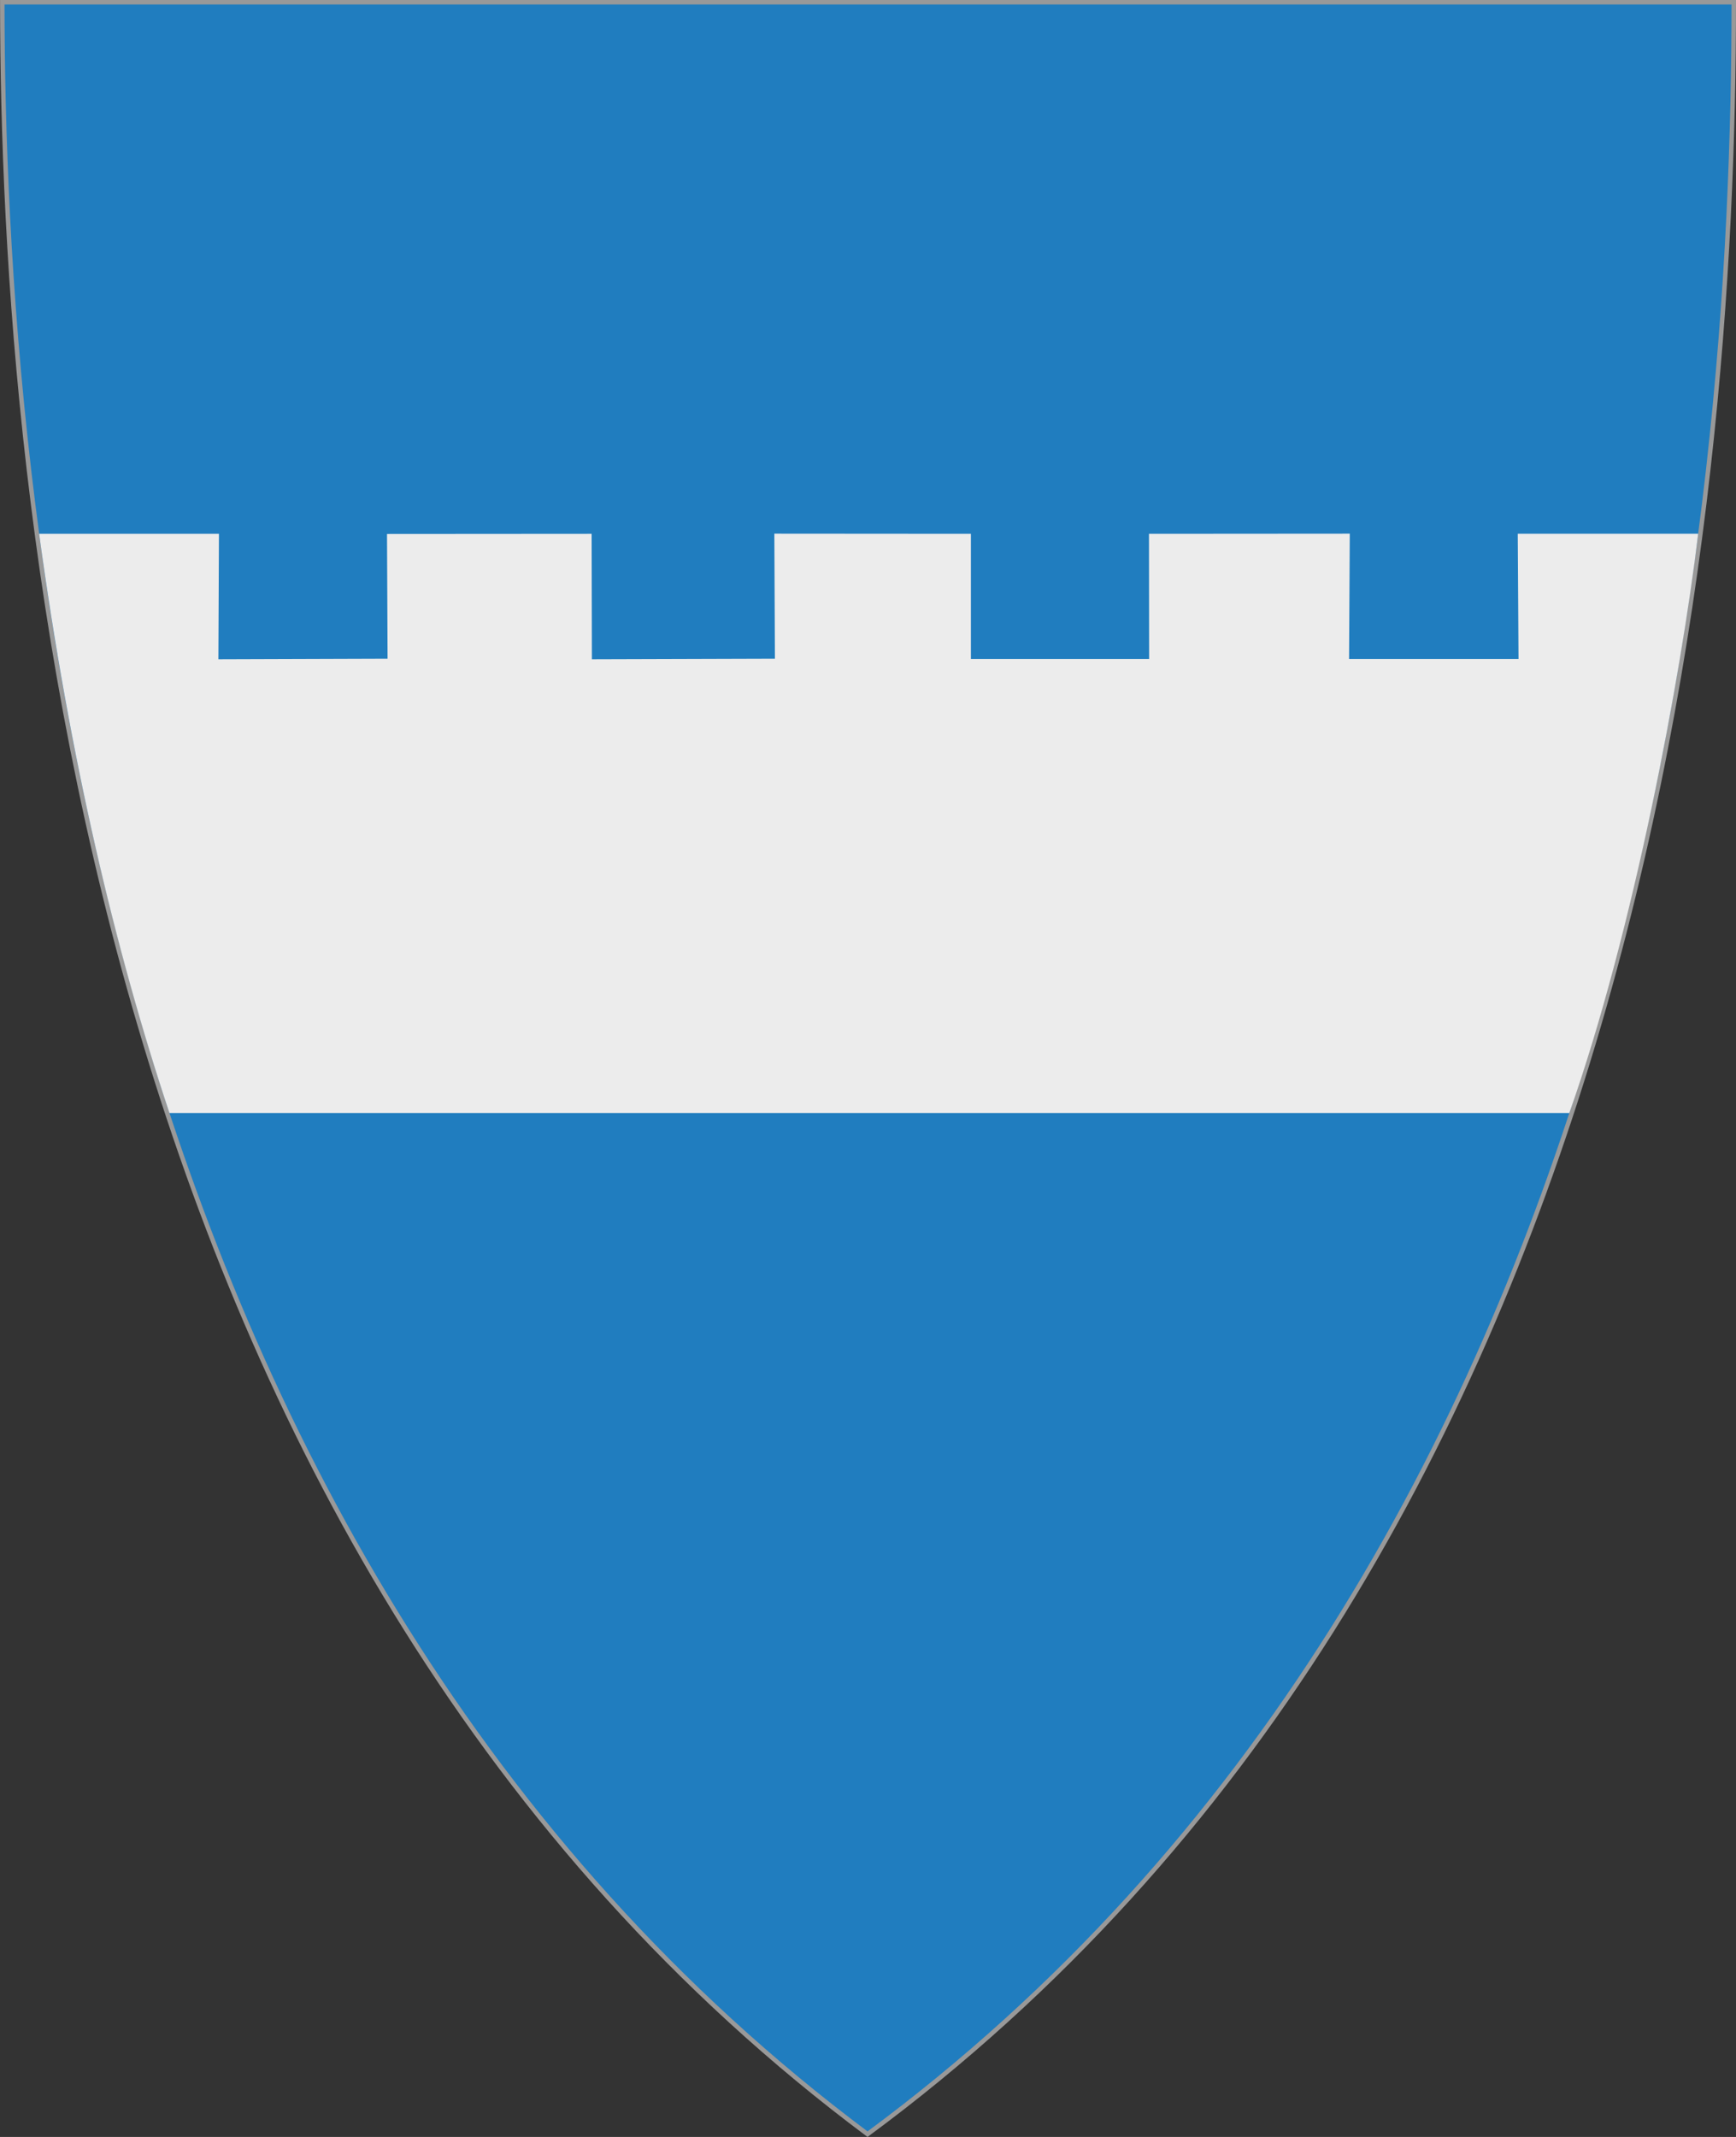 <?xml version="1.0" encoding="UTF-8" standalone="no"?>
<!-- Created with Inkscape (http://www.inkscape.org/) -->

<svg
   xmlns:svg="http://www.w3.org/2000/svg"
   xmlns="http://www.w3.org/2000/svg"
   version="1.1"
   width="390"
   height="480"
   id="svg4228">
  <rect width="100%" height="100%" fill="#333333" stroke="none"/>
  <defs
     id="defs4232" />
  <path
     d="m 0.512,0.505 c 129.663,0 259.325,0 388.988,0 C 389.49,115.233 370.335,349.831 194.895,479.377 21.249,349.773 0.593,115.257 0.512,0.505 z"
     id="path4240-0-1"
     style="fill:#207dbf;fill-opacity:1;stroke:#999999;stroke-width:1;stroke-opacity:1" />
  <path
     d="m 8.794,119.906 40.395,0 -0.127,28.188 38.008,-0.127 -0.127,-28.029 45.967,-0.032 0.064,28.188 41.112,-0.127 -0.127,-28.093 44.158,0.032 -4e-5,28.125 40.037,0 -0.032,-28.125 45.112,-0.032 -0.159,28.156 38.065,0 -0.172,-28.136 40.536,4e-5 c -3.884,32.128 -14.448,88.965 -28.949,130.108 l -314.493,-1e-5 C 25.776,213.087 15.659,170.339 8.794,119.906 z"
     id="path2827"
     style="fill:#ececec;fill-opacity:1;stroke:none" />
</svg>

